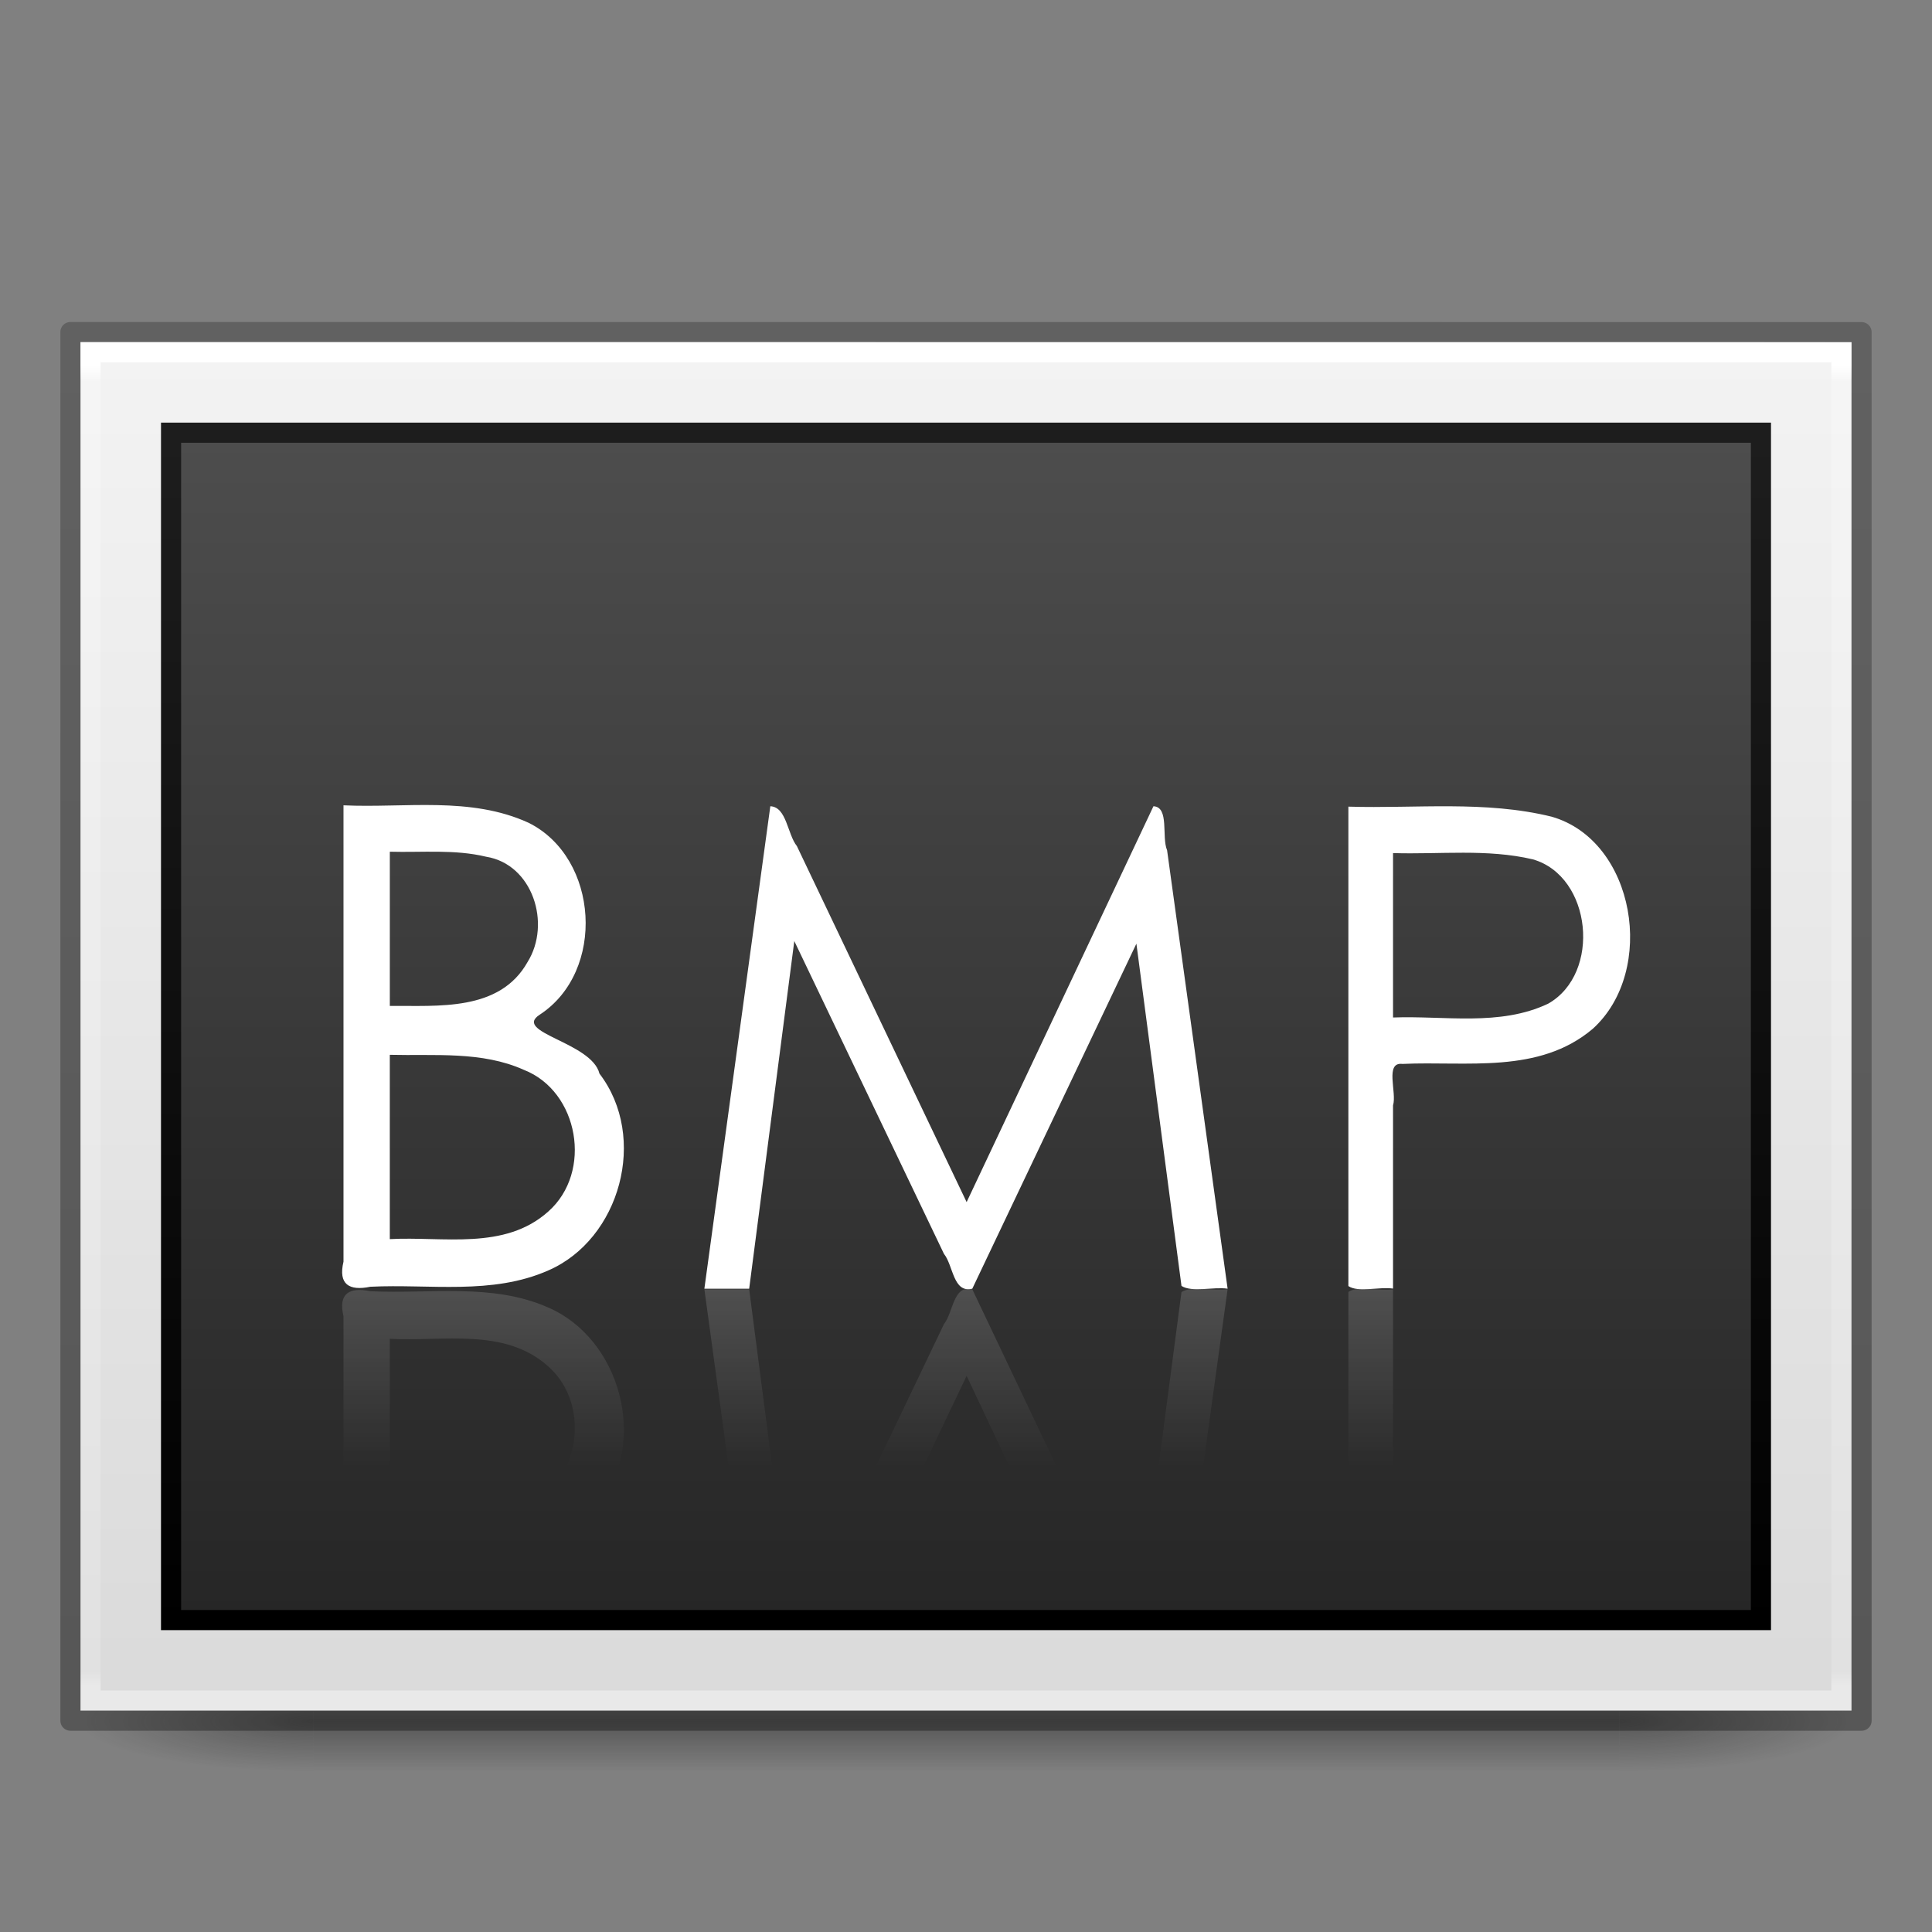 <?xml version="1.0" encoding="UTF-8" standalone="no"?>
<svg
   version="1.0"
   width="96"
   height="96"
   id="svg2453"
   sodipodi:docname="image-bmp.svg"
   inkscape:version="1.1.1 (3bf5ae0d25, 2021-09-20)"
   xmlns:inkscape="http://www.inkscape.org/namespaces/inkscape"
   xmlns:sodipodi="http://sodipodi.sourceforge.net/DTD/sodipodi-0.dtd"
   xmlns:xlink="http://www.w3.org/1999/xlink"
   xmlns="http://www.w3.org/2000/svg"
   xmlns:svg="http://www.w3.org/2000/svg"
   xmlns:rdf="http://www.w3.org/1999/02/22-rdf-syntax-ns#"
   xmlns:cc="http://creativecommons.org/ns#"
   xmlns:dc="http://purl.org/dc/elements/1.1/">
  <rect width="100%" height="100%" fill="#808080" stroke="none"/>
  <sodipodi:namedview
     pagecolor="#ffffff"
     bordercolor="#666666"
     borderopacity="1"
     objecttolerance="10"
     gridtolerance="10"
     guidetolerance="10"
     inkscape:pageopacity="0"
     inkscape:pageshadow="2"
     inkscape:window-width="1317"
     inkscape:window-height="890"
     id="namedview37"
     showgrid="false"
     inkscape:zoom="4.1302083"
     inkscape:cx="37.649433"
     inkscape:cy="66.34048"
     inkscape:window-x="539"
     inkscape:window-y="119"
     inkscape:window-maximized="0"
     inkscape:current-layer="svg2453"
     inkscape:pagecheckerboard="0" />
  <defs
     id="defs2455">
    <radialGradient
       xlink:href="#linearGradient3688-166-749-9"
       id="radialGradient3184-9"
       gradientUnits="userSpaceOnUse"
       gradientTransform="matrix(2.004,0,0,1.4,27.988,-17.4)"
       cx="4.993"
       cy="43.5"
       fx="4.993"
       fy="43.5"
       r="2.5" />
    <linearGradient
       id="linearGradient3688-166-749-9">
      <stop
         id="stop2883-0"
         style="stop-color:#181818;stop-opacity:1"
         offset="0" />
      <stop
         id="stop2885-4"
         style="stop-color:#181818;stop-opacity:0"
         offset="1" />
    </linearGradient>
    <radialGradient
       xlink:href="#linearGradient3688-464-309-1"
       id="radialGradient3186-4"
       gradientUnits="userSpaceOnUse"
       gradientTransform="matrix(2.004,0,0,1.4,-20.012,-104.4)"
       cx="4.993"
       cy="43.5"
       fx="4.993"
       fy="43.5"
       r="2.5" />
    <linearGradient
       id="linearGradient3688-464-309-1">
      <stop
         id="stop2889-6"
         style="stop-color:#181818;stop-opacity:1"
         offset="0" />
      <stop
         id="stop2891-4"
         style="stop-color:#181818;stop-opacity:0"
         offset="1" />
    </linearGradient>
    <linearGradient
       xlink:href="#linearGradient3702-501-757-3"
       id="linearGradient3188-5"
       gradientUnits="userSpaceOnUse"
       x1="25.058"
       y1="47.028"
       x2="25.058"
       y2="39.999" />
    <linearGradient
       id="linearGradient3702-501-757-3">
      <stop
         id="stop2895-1"
         style="stop-color:#181818;stop-opacity:0"
         offset="0" />
      <stop
         id="stop2897-7"
         style="stop-color:#181818;stop-opacity:1"
         offset="0.5" />
      <stop
         id="stop2899-1"
         style="stop-color:#181818;stop-opacity:0"
         offset="1" />
    </linearGradient>
    <linearGradient
       id="linearGradient3654-601">
      <stop
         id="stop3808"
         style="stop-color:#ffffff;stop-opacity:1"
         offset="0" />
      <stop
         id="stop3810"
         style="stop-color:#ffffff;stop-opacity:0"
         offset="1" />
    </linearGradient>
    <linearGradient
       x1="25.132"
       y1="0.985"
       x2="25.132"
       y2="47.013"
       id="linearGradient3169"
       xlink:href="#linearGradient3600-9"
       gradientUnits="userSpaceOnUse"
       gradientTransform="matrix(2.514,0,0,1.478,-12.343,13.273)" />
    <linearGradient
       id="linearGradient3600-9">
      <stop
         id="stop3602-3"
         style="stop-color:#f4f4f4;stop-opacity:1"
         offset="0" />
      <stop
         id="stop3604-7"
         style="stop-color:#dbdbdb;stop-opacity:1"
         offset="1" />
    </linearGradient>
    <linearGradient
       x1="164.28"
       y1="241.651"
       x2="164.28"
       y2="156.784"
       id="linearGradient3077-9"
       xlink:href="#linearGradient4785-3-8"
       gradientUnits="userSpaceOnUse"
       gradientTransform="matrix(0.928,0,0,0.69,-107.402,-86.427)" />
    <linearGradient
       id="linearGradient4785-3-8">
      <stop
         id="stop4787-5-5"
         style="stop-color:#262626;stop-opacity:1"
         offset="0" />
      <stop
         id="stop4789-1-1"
         style="stop-color:#4d4d4d;stop-opacity:1"
         offset="1" />
    </linearGradient>
    <linearGradient
       x1="30.306"
       y1="6.942"
       x2="30.306"
       y2="36.269"
       id="linearGradient3079-1"
       xlink:href="#linearGradient3610-302-9-7-6"
       gradientUnits="userSpaceOnUse"
       gradientTransform="matrix(2.107,0,0,2.017,6.244,7.69)" />
    <linearGradient
       id="linearGradient3610-302-9-7-6">
      <stop
         id="stop3796-3-8-6"
         style="stop-color:#1d1d1d;stop-opacity:1"
         offset="0" />
      <stop
         id="stop3798-1-9-9"
         style="stop-color:#000000;stop-opacity:1"
         offset="1" />
    </linearGradient>
    <linearGradient
       x1="24"
       y1="5.864"
       x2="24"
       y2="42.1"
       id="linearGradient3166"
       xlink:href="#linearGradient3977-4"
       gradientUnits="userSpaceOnUse"
       gradientTransform="matrix(2.351,0,0,1.811,-8.432,7.541)" />
    <linearGradient
       id="linearGradient3977-4">
      <stop
         id="stop3979-7"
         style="stop-color:#ffffff;stop-opacity:1"
         offset="0" />
      <stop
         id="stop3981-6"
         style="stop-color:#ffffff;stop-opacity:0.235"
         offset="0.012" />
      <stop
         id="stop3983-5"
         style="stop-color:#ffffff;stop-opacity:0.157"
         offset="0.988" />
      <stop
         id="stop3985-6"
         style="stop-color:#ffffff;stop-opacity:0.392"
         offset="1" />
    </linearGradient>
    <linearGradient
       x1="-51.786"
       y1="50.786"
       x2="-51.786"
       y2="2.906"
       id="linearGradient3163"
       xlink:href="#linearGradient3104-6"
       gradientUnits="userSpaceOnUse"
       gradientTransform="matrix(2.053,0,0,1.403,138.043,11.047)" />
    <linearGradient
       id="linearGradient3104-6">
      <stop
         id="stop3106-3"
         style="stop-color:#000000;stop-opacity:0.318"
         offset="0" />
      <stop
         id="stop3108-9"
         style="stop-color:#000000;stop-opacity:0.24"
         offset="1" />
    </linearGradient>
    <linearGradient
       x1="19.857"
       y1="33.986"
       x2="19.857"
       y2="38.431"
       id="linearGradient20332"
       xlink:href="#linearGradient3654-601"
       gradientUnits="userSpaceOnUse"
       gradientTransform="matrix(2,0,0,2,1,-3.937)" />
  </defs>
  <g
     style="display:inline;stroke-width:1"
     id="g2036"
     transform="matrix(2.2,0,0,0.556,-4.8,61.889)">
    <g
       style="opacity:0.4;stroke-width:1"
       id="g3712"
       transform="matrix(1.053,0,0,1.286,-1.263,-13.429)">
      <rect
         style="fill:url(#radialGradient3184-9);fill-opacity:1;stroke:none;stroke-width:1"
         id="rect2801"
         y="40"
         x="38"
         height="7"
         width="5" />
      <rect
         style="fill:url(#radialGradient3186-4);fill-opacity:1;stroke:none;stroke-width:1"
         id="rect3696"
         transform="scale(-1)"
         y="-47"
         x="-10"
         height="7"
         width="5" />
      <rect
         style="fill:url(#linearGradient3188-5);fill-opacity:1;stroke:none;stroke-width:1"
         id="rect3700"
         y="40"
         x="10"
         height="7"
         width="28" />
    </g>
  </g>
  <path
     d="M 4,17 C 24.165,17 92,17.005 92,17.005 L 92,85 c 0,0 -58.667,0 -88,0 0,-22.667 0,-45.333 0,-68 z"
     id="path4160-6"
     style="display:inline;fill:url(#linearGradient3169);fill-opacity:1;stroke:none;stroke-width:1" />
  <rect
     width="79"
     height="59"
     x="8.5"
     y="21.5"
     id="rect3180"
     style="color:#000000;display:inline;overflow:visible;visibility:visible;fill:url(#linearGradient3077-9);fill-opacity:1;fill-rule:nonzero;stroke:url(#linearGradient3079-1);stroke-width:1;stroke-linecap:round;stroke-linejoin:miter;stroke-miterlimit:4;stroke-dasharray:none;stroke-dashoffset:0;stroke-opacity:1;marker:none;enable-background:accumulate" />
  <path
     d="M 91.5,84.5 H 4.5 V 17.5 H 91.5 Z"
     id="rect6741-1-8"
     style="fill:none;stroke:url(#linearGradient3166);stroke-width:1;stroke-linecap:round;stroke-linejoin:miter;stroke-miterlimit:4;stroke-dasharray:none;stroke-dashoffset:0;stroke-opacity:1" />
  <path
     d="m 3.5,16.5 c 20.394,0 89,0.005 89,0.005 l 9.7e-5,68.995 c 0,0 -59.333,0 -89,0 0,-23 0,-46 0,-69 z"
     id="path4160-6-1"
     style="display:inline;fill:none;stroke:url(#linearGradient3163);stroke-width:1;stroke-linecap:butt;stroke-linejoin:round;stroke-miterlimit:4;stroke-dasharray:none;stroke-dashoffset:0;stroke-opacity:1;paint-order:normal" />
  <path
     d="m 17.068,40.016 c 0,7.56 0,15.115 0,22.676 -0.271,1.136 0.29,1.461 1.332,1.246 2.954,-0.147 6.047,0.425 8.843,-0.81 3.571,-1.549 4.97,-6.61 2.544,-9.781 -0.387,-1.564 -4.339,-2.04 -2.968,-2.928 3.291,-2.15 2.948,-7.784 -0.545,-9.531 -2.892,-1.33 -6.135,-0.73 -9.206,-0.872 z m 2.302,2.305 c 1.596,0.046 3.217,-0.128 4.785,0.249 2.314,0.374 3.247,3.326 2.059,5.233 -1.386,2.469 -4.45,2.161 -6.844,2.18 0,-2.553 0,-5.109 0,-7.662 z m 0,10.092 c 2.221,0.056 4.576,-0.19 6.662,0.748 2.726,1.066 3.434,5.076 1.211,7.039 -2.171,1.947 -5.221,1.227 -7.874,1.371 0,-3.057 0,-6.1 0,-9.158 z M 35,64.035 c 1.092,-7.991 2.185,-15.982 3.277,-23.973 0.813,0.035 0.843,1.382 1.32,1.98 2.811,5.897 5.622,11.793 8.434,17.69 3.094,-6.557 6.189,-13.113 9.283,-19.67 0.802,0.039 0.395,1.527 0.678,2.187 1.002,7.262 2.005,14.523 3.007,21.785 -0.717,-0.101 -1.769,0.196 -2.292,-0.137 -0.747,-5.669 -1.493,-11.338 -2.24,-17.007 -2.718,5.715 -5.436,11.429 -8.154,17.144 -0.956,0.239 -0.941,-1.151 -1.409,-1.731 -2.479,-5.181 -4.957,-10.362 -7.436,-15.543 -0.747,5.758 -1.495,11.516 -2.242,17.275 -0.742,0 -1.485,0 -2.227,0 z M 67,40.082 c 0,7.936 0,15.886 0,23.822 0.479,0.332 1.522,0.026 2.219,0.125 0,-3.022 0,-6.083 0,-9.105 0.201,-0.631 -0.427,-2.167 0.467,-2.058 3.185,-0.149 6.78,0.521 9.459,-1.746 3.186,-2.888 2.115,-9.348 -2.044,-10.539 -3.309,-0.814 -6.73,-0.398 -10.101,-0.499 z m 2.219,2.307 c 2.313,0.073 4.676,-0.224 6.948,0.312 2.932,0.84 3.414,5.668 0.759,7.172 -2.404,1.14 -5.153,0.587 -7.707,0.686 0,-2.713 0,-5.456 0,-8.169 z"
     id="path20306"
     style="font-style:normal;font-variant:normal;font-weight:normal;font-stretch:normal;font-size:16.707px;font-family:'Century Gothic';-inkscape-font-specification:'Century Gothic';fill:#ffffff;fill-opacity:1;stroke:none;stroke-width:1" />
  <path
     d="m 17.068,88.082 c 0,-7.56 0,-15.115 0,-22.676 -0.271,-1.136 0.29,-1.461 1.332,-1.246 2.954,0.147 6.047,-0.425 8.843,0.81 3.571,1.549 4.97,6.61 2.544,9.781 -0.387,1.564 -4.339,2.04 -2.968,2.928 3.291,2.15 2.948,7.784 -0.545,9.531 -2.892,1.33 -6.135,0.73 -9.206,0.872 z m 2.302,-2.305 c 1.596,-0.046 3.217,0.128 4.785,-0.249 2.314,-0.374 3.247,-3.325 2.059,-5.233 -1.386,-2.469 -4.45,-2.161 -6.844,-2.18 0,2.553 0,5.109 0,7.662 z m 0,-10.092 c 2.221,-0.056 4.576,0.19 6.662,-0.748 2.726,-1.066 3.434,-5.076 1.211,-7.04 -2.171,-1.947 -5.221,-1.227 -7.874,-1.371 0,3.057 0,6.1 0,9.158 z M 35,64.063 c 1.092,7.991 2.185,15.982 3.277,23.973 0.813,-0.036 0.843,-1.382 1.32,-1.98 2.811,-5.897 5.622,-11.793 8.434,-17.69 3.094,6.557 6.189,13.113 9.283,19.67 0.802,-0.039 0.395,-1.527 0.678,-2.187 1.002,-7.262 2.005,-14.523 3.007,-21.785 -0.717,0.101 -1.769,-0.196 -2.292,0.137 -0.747,5.669 -1.493,11.338 -2.24,17.007 -2.718,-5.715 -5.436,-11.429 -8.154,-17.144 -0.956,-0.239 -0.941,1.151 -1.409,1.731 -2.479,5.181 -4.957,10.362 -7.436,15.543 -0.747,-5.758 -1.495,-11.516 -2.242,-17.275 -0.742,0 -1.485,0 -2.227,0 z m 32,23.954 c 0,-7.936 0,-15.886 0,-23.822 0.479,-0.332 1.522,-0.026 2.219,-0.125 0,3.022 0,6.083 0,9.105 0.201,0.631 -0.427,2.167 0.467,2.058 3.185,0.149 6.78,-0.521 9.459,1.746 3.186,2.888 2.115,9.348 -2.044,10.539 -3.309,0.814 -6.73,0.398 -10.101,0.499 z m 2.219,-2.307 c 2.313,-0.073 4.676,0.224 6.948,-0.312 2.932,-0.84 3.414,-5.668 0.759,-7.172 -2.404,-1.14 -5.153,-0.587 -7.707,-0.686 0,2.713 0,5.456 0,8.169 z"
     id="path20311"
     style="font-style:normal;font-variant:normal;font-weight:normal;font-stretch:normal;font-size:16.707px;font-family:'Century Gothic';-inkscape-font-specification:'Century Gothic';opacity:0.15;fill:url(#linearGradient20332);fill-opacity:1;stroke:none;stroke-width:1" />
</svg>
